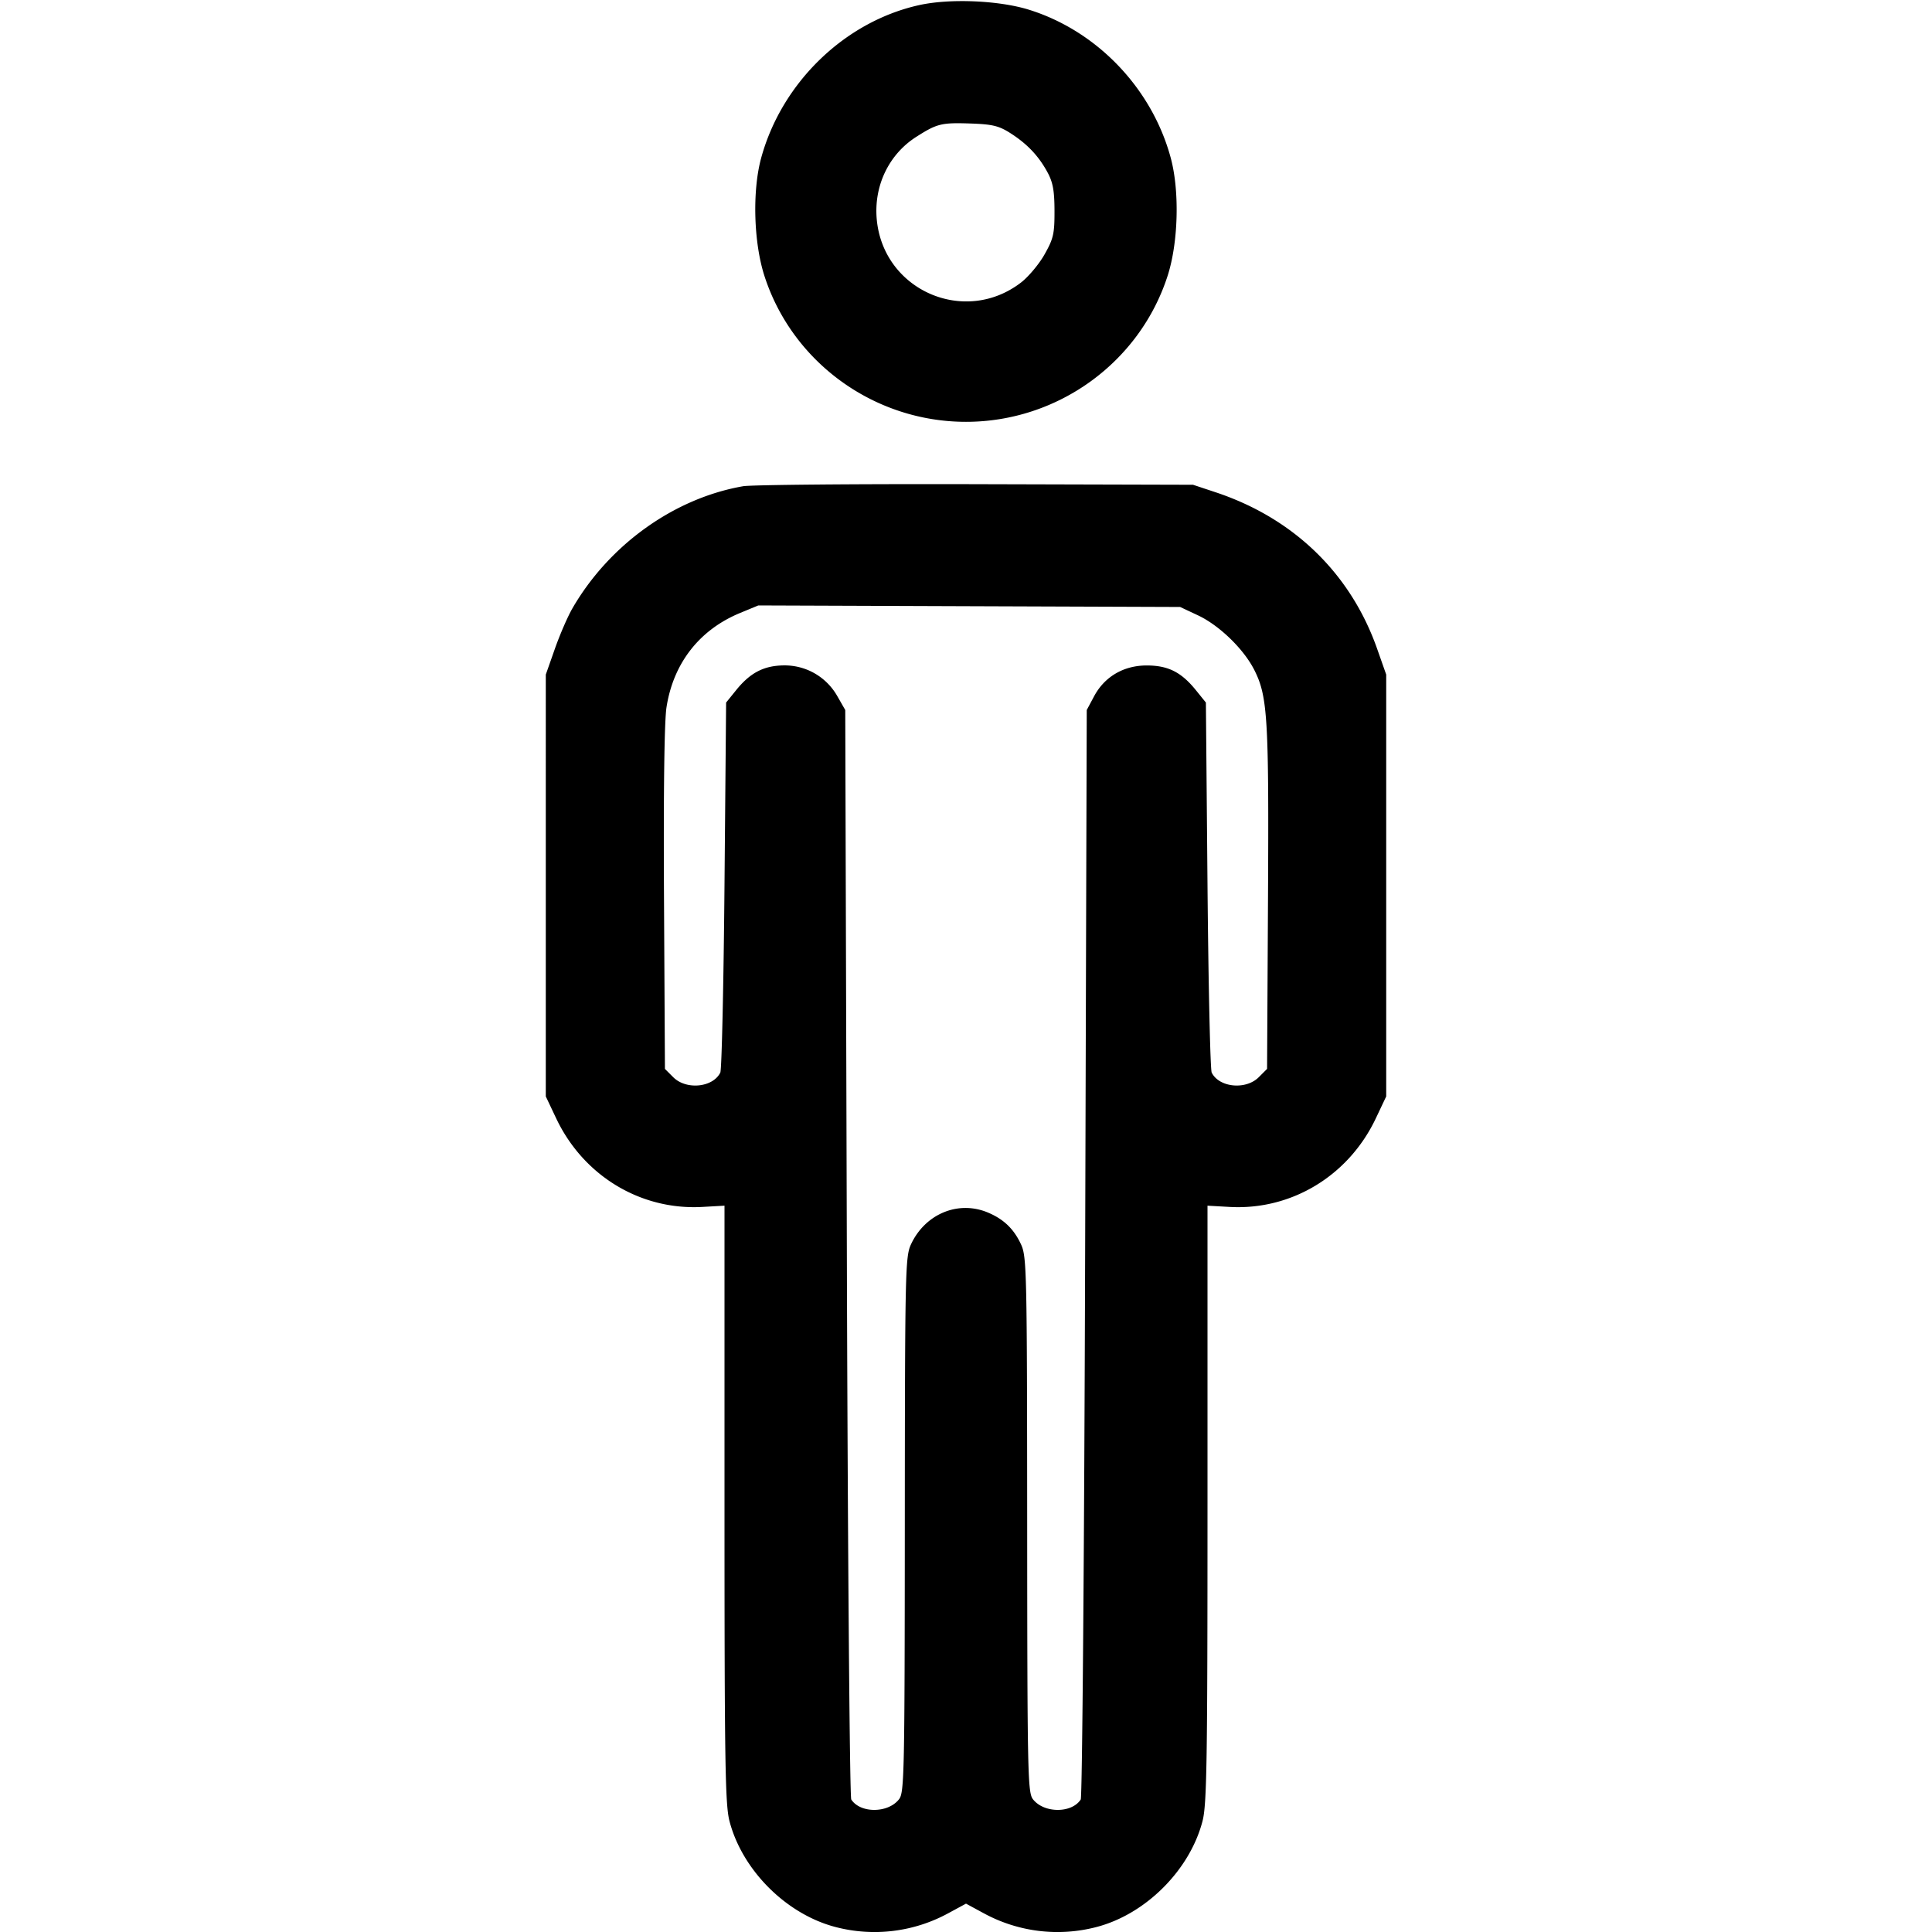 <svg xmlns="http://www.w3.org/2000/svg" width="512" height="512"><path d="M243.627 1.345c-19.713 4.353-36.421 20.497-41.901 40.483-2.391 8.724-2.014 22.419.862 31.315C210.01 96.094 231.7 111.787 256 111.787c24.299 0 45.979-15.685 53.415-38.644 2.856-8.818 3.223-22.501.838-31.315-4.988-18.443-19.572-33.667-37.613-39.265-7.932-2.461-20.916-3.006-29.013-1.218m24.047 33.885c4.501 2.855 7.56 6.071 9.916 10.423 1.45 2.681 1.85 4.88 1.862 10.24.013 6.073-.278 7.345-2.633 11.52-1.456 2.582-4.265 5.938-6.243 7.46-14.967 11.511-36.542 2.04-38.232-16.785-.795-8.853 3.214-17.199 10.486-21.829 5.518-3.515 6.66-3.793 14.45-3.526 5.676.195 7.428.616 10.394 2.497m-70.756 93.629c-18.263 3.175-35.51 15.53-45.257 32.421-1.219 2.112-3.297 6.912-4.619 10.667l-2.402 6.826V290.56l2.753 5.813c7.211 15.225 22.367 24.401 38.769 23.474l5.838-.329v78.995c0 68.414.176 79.676 1.316 84.081 3.366 13.005 15.05 24.686 28.09 28.082a40.85 40.85 0 0 0 29.853-3.624l4.741-2.568 4.741 2.568a40.85 40.85 0 0 0 29.853 3.624c13.04-3.396 24.724-15.077 28.09-28.082 1.14-4.405 1.316-15.667 1.316-84.081v-78.995l5.838.329c16.402.927 31.558-8.249 38.769-23.474l2.753-5.813V178.773l-2.402-6.826c-7.035-19.991-22.138-34.625-42.825-41.496l-5.973-1.984-57.6-.155c-31.68-.085-59.419.161-61.642.547m120.524 34.197c5.677 2.663 12.133 8.916 14.954 14.482 3.549 7.004 3.895 12.788 3.635 60.737l-.244 44.994-2.206 2.205c-3.431 3.43-10.494 2.738-12.469-1.221-.377-.755-.877-23.13-1.112-49.721l-.427-48.349-2.65-3.278c-3.876-4.794-7.371-6.549-13.037-6.549-6.109 0-11.163 2.962-13.948 8.177L288 188.16l-.427 143.787c-.235 79.245-.76 144.303-1.169 144.937-2.397 3.717-9.787 3.667-12.675-.085-1.373-1.783-1.48-6.923-1.515-72.746-.036-67.012-.123-71.01-1.614-74.24-1.906-4.131-4.608-6.73-8.824-8.492-7.849-3.28-16.633.382-20.376 8.492-1.491 3.23-1.578 7.228-1.614 74.24-.035 65.823-.142 70.963-1.515 72.746-2.888 3.752-10.278 3.802-12.675.085-.409-.634-.934-65.692-1.169-144.937L224 188.16l-2.124-3.71c-2.928-5.115-8.321-8.197-14.195-8.112-5.278.076-8.868 1.946-12.604 6.567l-2.65 3.278-.427 48.349c-.235 26.591-.735 48.966-1.112 49.721-1.975 3.959-9.038 4.651-12.469 1.221l-2.206-2.205-.244-44.994c-.156-28.658.084-47.112.659-50.826 1.811-11.696 8.714-20.546 19.505-25.006l4.827-1.995 55.893.203 55.894.202 4.695 2.203" fill-rule="evenodd"/></svg>